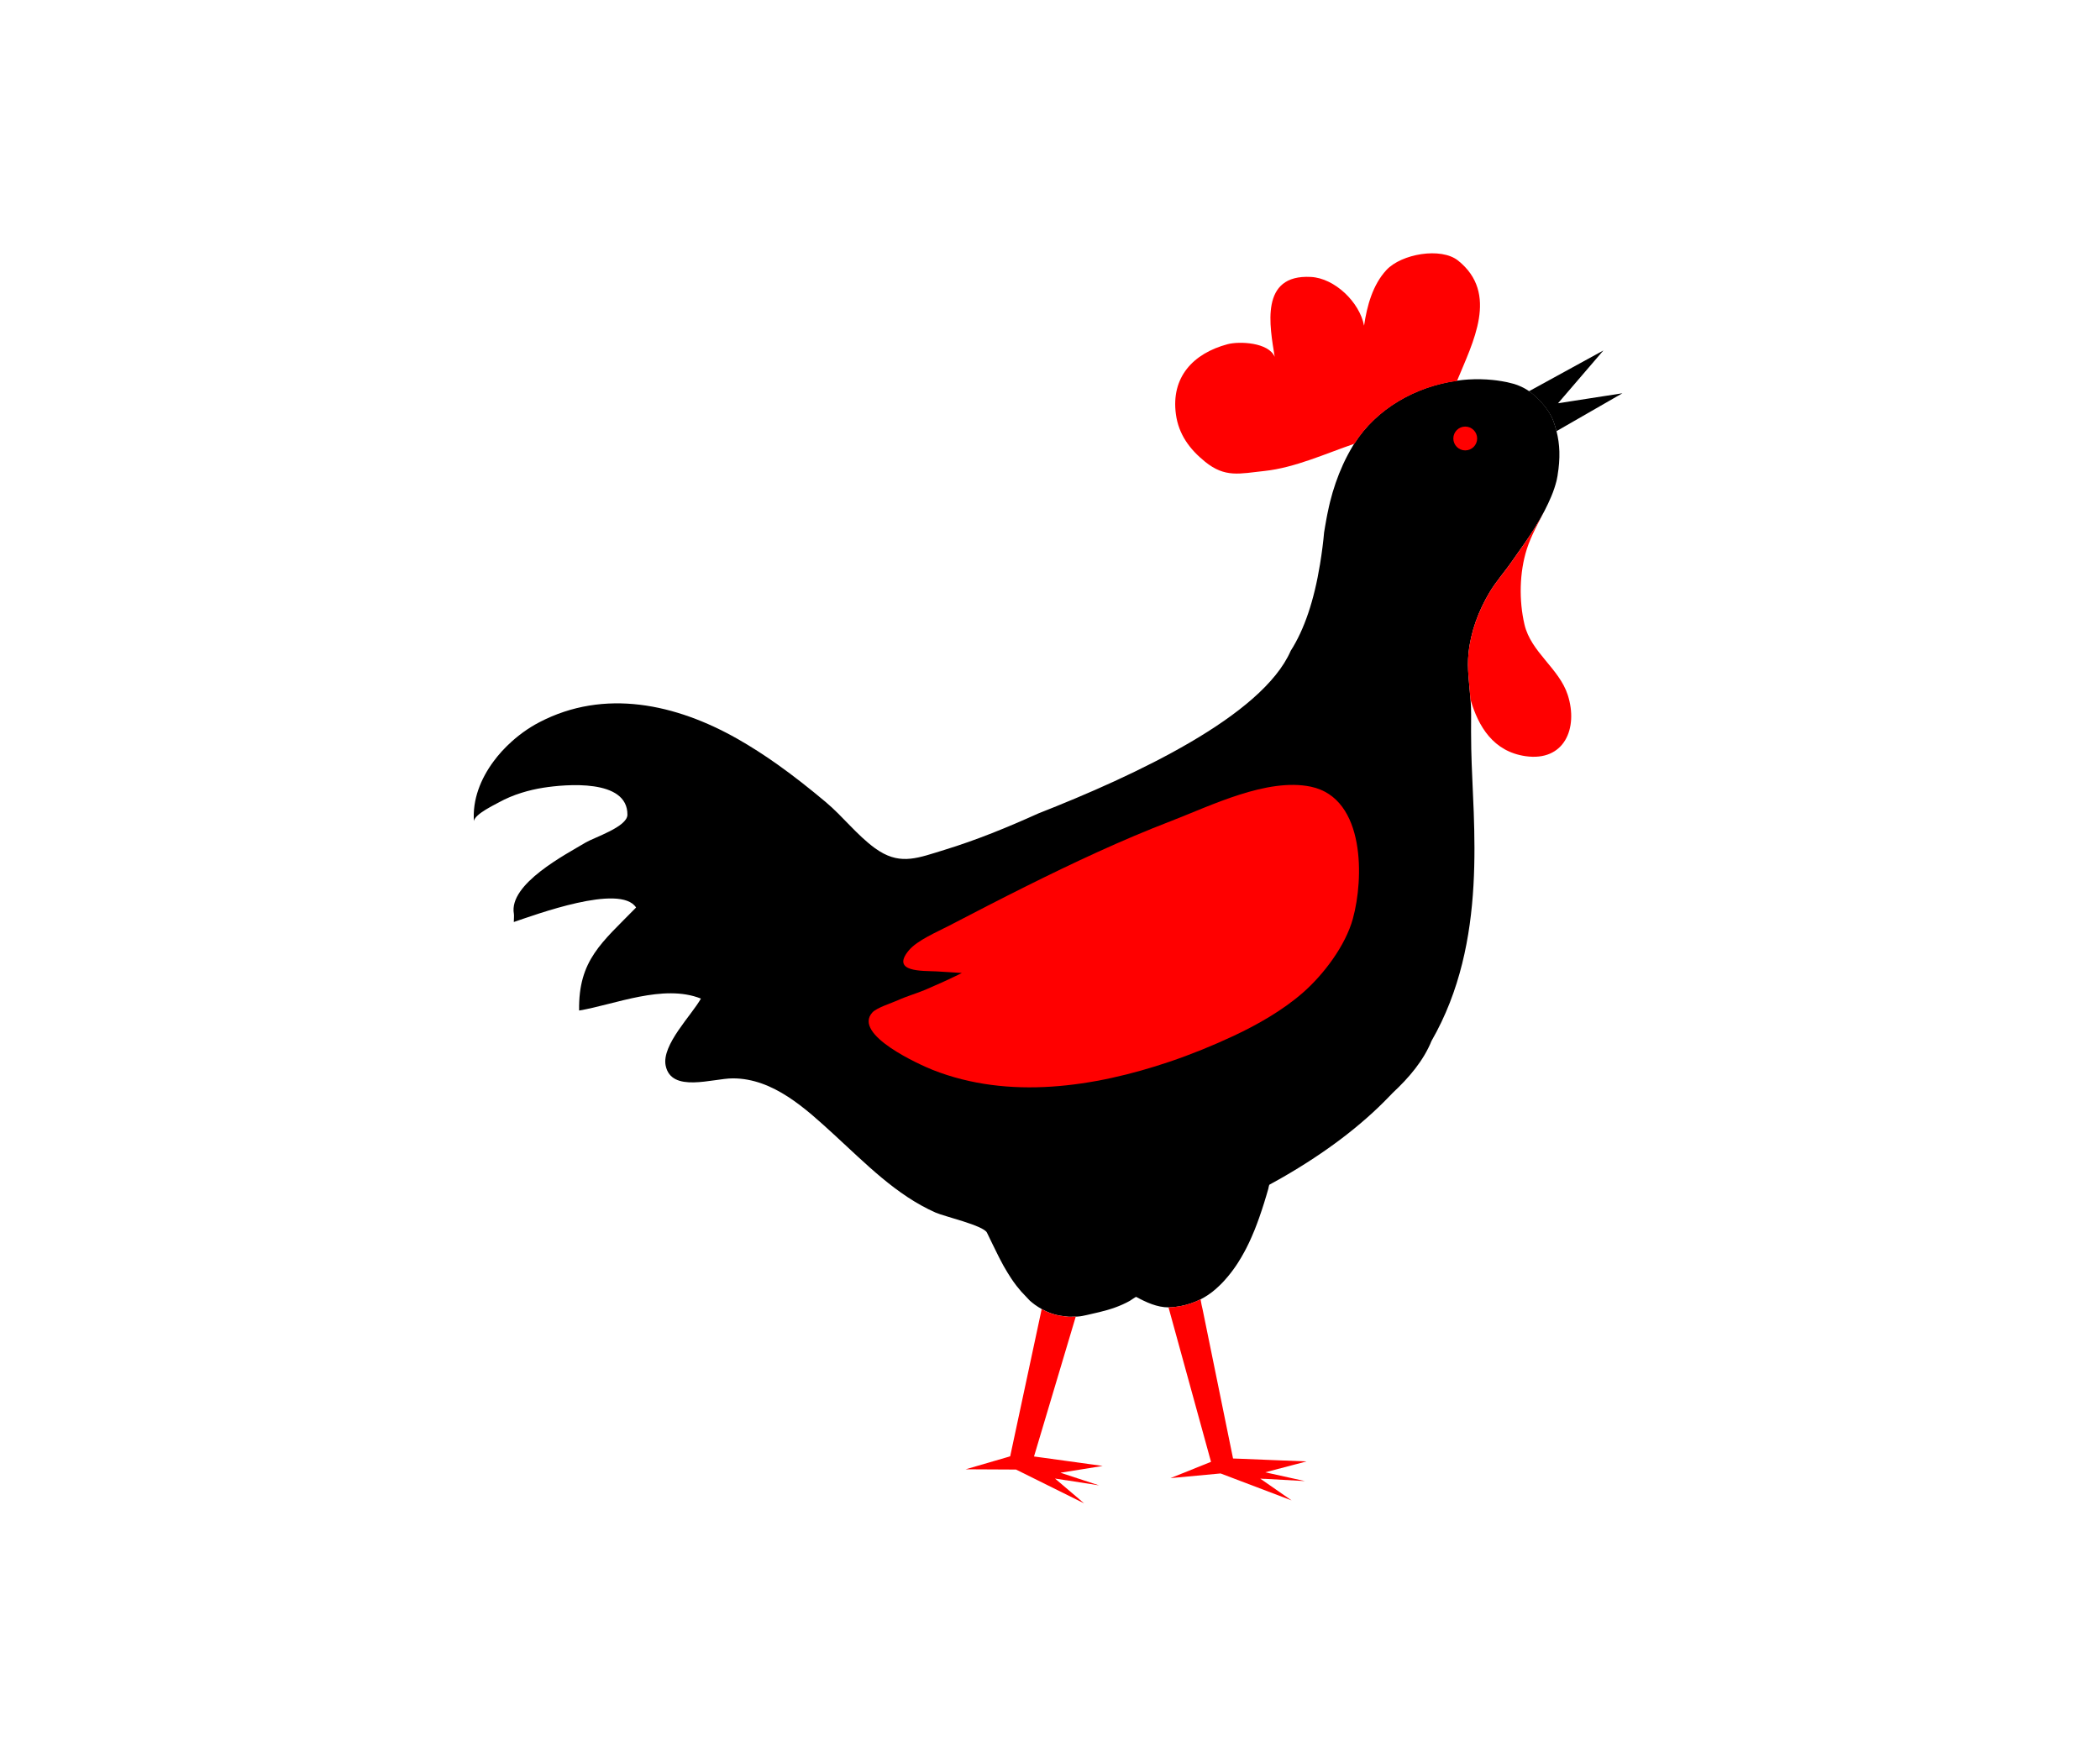 <svg version="1.2" baseProfile="tiny-ps" xmlns="http://www.w3.org/2000/svg" viewBox="0 0 490 410" width="490" height="410">
	<title>chinese zodiac (1)-ai</title>
	<style>
		tspan { white-space:pre }
		.s0 { fill: #000000 } 
		.s1 { fill: #ff0000 } 
	</style>
	<g id="Layer 1">
		<g id="&lt;Group&gt;">
			<path id="&lt;Path&gt;" class="s0" d="m363.45 110.9c-0.06 0.34-0.13 0.69-0.2 1.03c-0.04 0.17-0.08 0.34-0.12 0.51c-0.01 0.07-0.04 0.13-0.06 0.2c-0.04 0.15-0.08 0.29-0.12 0.44c-0.04 0.13-0.07 0.25-0.11 0.36c-0.05 0.17-0.1 0.34-0.16 0.51c-0.11 0.34-0.22 0.66-0.35 0.99c-0.13 0.32-0.25 0.65-0.39 0.97c-0.45 1.09-0.97 2.16-1.51 3.22c-1.39 2.73-3.05 5.3-4.8 7.82c-0.92 1.33-1.88 2.64-2.79 3.97c-1.72 2.5-3.74 4.73-5.3 7.34c-2.56 4.31-4.36 9.14-4.88 14.14c-0.38 3.61 0.19 7.21 0.46 10.82c0.1 1.17 0.15 2.34 0.14 3.52c-0.03 2.67-0.01 5.34 0.03 8.01c0.34 17.46 4.13 44.88-9.27 68.17c-1.88 4.63-5.27 8.6-9.03 12.1c-0.31 0.32-0.61 0.64-0.92 0.95c-6.47 6.72-14.69 12.96-24.66 18.71c-0.35 0.21-0.71 0.41-1.06 0.6c-0.7 0.4-1.41 0.79-2.13 1.18c-0.13 0.07-0.25 0.85-0.29 1c-0.18 0.62-0.36 1.25-0.55 1.88c0 0.01 0 0.01-0.01 0.02c-0.14 0.48-0.29 0.97-0.44 1.45c-0.36 1.15-0.74 2.29-1.14 3.42c-0.32 0.89-0.64 1.77-0.99 2.64v0.01c-0.25 0.61-0.5 1.21-0.76 1.8c-0.39 0.9-0.8 1.77-1.25 2.64c-0.15 0.28-0.29 0.57-0.45 0.85c-0.46 0.85-0.94 1.67-1.45 2.47c-0.16 0.25-0.33 0.51-0.5 0.76c-0.78 1.15-1.64 2.26-2.56 3.28c-0.15 0.17-0.32 0.35-0.48 0.53c-0.18 0.19-0.36 0.38-0.55 0.56c-0.15 0.15-0.29 0.29-0.45 0.43c-0.48 0.46-0.98 0.9-1.51 1.31c-0.62 0.48-1.27 0.92-1.95 1.31c-0.25 0.14-0.5 0.28-0.76 0.41c-1.47 0.74-3.05 1.27-4.68 1.58c-0.86 0.17-1.75 0.27-2.63 0.29h-0.16c-2.66 0.01-5.26-1.2-7.54-2.44c-0.1-0.06-1.33 0.83-1.5 0.92c-0.55 0.31-1.12 0.59-1.7 0.85c-2.33 1.06-4.79 1.66-7.27 2.21c-0.69 0.15-1.39 0.34-2.09 0.46c-0.16 0.03-0.32 0.06-0.49 0.08c-0.09 0.01-0.17 0.03-0.27 0.03c-0.14 0.02-0.28 0.03-0.42 0.04c-0.11 0.01-0.23 0.01-0.34 0.01c-0.42 0.01-0.85 0.01-1.27 0.03c-0.52 0.02-1.02-0.08-1.53-0.13c-1.38-0.13-2.82-0.52-4.08-1.11c-0.37-0.17-0.72-0.35-1.07-0.54c-0.56-0.31-1.1-0.66-1.62-1.03c-0.4-0.3-0.78-0.6-1.16-0.93c-0.54-0.58-1.16-1.24-1.88-1.99c-0.04-0.04-0.08-0.09-0.12-0.13c-0.03-0.04-0.08-0.09-0.11-0.13c-0.31-0.39-0.64-0.77-0.96-1.16c-0.07-0.09-0.13-0.16-0.19-0.25c-0.16-0.21-0.31-0.42-0.47-0.64c-0.01-0.01-0.03-0.04-0.05-0.06c-0.17-0.25-0.34-0.51-0.52-0.76c-0.04-0.05-0.07-0.1-0.1-0.15c-0.27-0.41-0.54-0.83-0.8-1.26c-0.26-0.42-0.51-0.85-0.76-1.29c-0.07-0.13-0.14-0.26-0.22-0.38c-0.26-0.47-0.51-0.95-0.76-1.43c-0.13-0.25-0.26-0.5-0.39-0.76c-0.5-0.97-0.97-1.93-1.42-2.88c-0.27-0.57-0.55-1.13-0.82-1.69c-0.15-0.32-0.31-0.62-0.45-0.93c-0.83-1.68-10-3.79-11.97-4.67c-9.24-4.09-16.37-11.5-23.72-18.22c-6.55-5.99-14.15-13.11-23.6-13.11c-4.69 0-14.37 3.49-15.68-2.99c-0.97-4.82 6.06-11.74 8.23-15.63c-8.77-3.49-20.14 1.41-28.42 2.79c-0.2-11.81 5.33-15.88 13.29-24.04c-3.67-5.69-23.57 1.72-28.53 3.38c-0.01-0.5 0.1-1.47 0.02-1.91c-1.27-6.99 12.21-13.91 16.73-16.63c1.96-1.18 9.73-3.66 9.76-6.48c0.08-8.48-14.46-7.12-19.6-6.32c-1.71 0.27-3.43 0.66-5.11 1.19c-1.85 0.57-3.65 1.33-5.32 2.25c-0.31 0.18-0.91 0.48-1.6 0.85c-0.15 0.08-0.31 0.17-0.48 0.27c-0.65 0.36-1.34 0.78-1.95 1.21c-0.15 0.11-0.3 0.22-0.44 0.33c-0.13 0.1-0.26 0.22-0.39 0.33c-0.13 0.1-0.24 0.22-0.34 0.33c-0.11 0.11-0.2 0.22-0.27 0.32c-0.08 0.11-0.14 0.22-0.19 0.32c-0.06 0.11-0.09 0.2-0.11 0.31c-0.01 0.05-0.01 0.1-0.01 0.15c-0.38-5.05 1.55-9.95 4.65-14.1c0.27-0.37 0.56-0.74 0.85-1.09c0.64-0.79 1.34-1.55 2.07-2.27c0.1-0.11 0.22-0.22 0.33-0.32c2.23-2.18 4.76-4 7.33-5.34c15.24-7.97 31.95-4.26 46.26 3.86c3.15 1.79 6.2 3.76 9.16 5.85c3.95 2.79 7.75 5.81 11.45 8.91c4.02 3.38 7.21 7.64 11.48 10.76c0.35 0.25 0.69 0.48 1.03 0.69c5.17 3.23 9.17 1.54 15.17-0.3c7.51-2.3 14.75-5.27 21.88-8.49c22.58-8.87 52.27-22.71 58.92-37.97c3.17-4.96 5.45-11.7 6.84-20.22c0.47-2.89 0.77-5.34 0.95-7.4c0.08-0.5 0.16-1.01 0.25-1.51c0.07-0.43 0.15-0.86 0.23-1.29c0.01-0.04 0.01-0.08 0.02-0.13c0.08-0.38 0.15-0.77 0.22-1.16c0.02-0.08 0.03-0.17 0.05-0.25c0.11-0.56 0.23-1.12 0.36-1.68c0.07-0.31 0.14-0.62 0.22-0.94c0.01-0.06 0.03-0.12 0.04-0.17c0.74-2.99 1.74-5.9 3.01-8.69c0.01-0.01 0.01-0.03 0.02-0.05c0.69-1.5 1.46-2.96 2.31-4.37c0.11-0.17 0.21-0.35 0.33-0.52c5.17-8.18 14.33-13.34 23.91-14.66h0.01c0.4-0.06 0.8-0.11 1.2-0.15c0.24-0.03 0.48-0.06 0.71-0.07c0.01-0.01 0.02-0.01 0.04 0c0.26-0.02 0.52-0.04 0.78-0.06c1.87-0.11 3.74-0.08 5.59 0.11c0.32 0.03 0.64 0.07 0.97 0.11c0.8 0.1 1.61 0.25 2.42 0.41c2.04 0.43 3.64 1.06 5.1 2.07c0.92 0.62 1.79 1.4 2.69 2.36c1.24 1.34 2.43 3 3.04 4.67c0.28 0.77 0.51 1.53 0.7 2.28c0.41 1.6 0.63 3.19 0.68 4.79c0.05 1.79-0.09 3.61-0.41 5.5z" />
			<path id="&lt;Path&gt;" class="s0" d="m378.54 91.79l-15.36 8.83c-0.19-0.75-0.42-1.51-0.7-2.28c-0.61-1.66-1.8-3.32-3.04-4.67c-0.9-0.96-1.77-1.74-2.69-2.36l17.37-9.52l-10.58 12.32l15-2.33z" />
			<path id="&lt;Path&gt;" class="s1" d="m355.97 176.47c-7.51-1.08-11.01-6.88-12.86-13.24c-0.27-3.61-0.83-7.21-0.46-10.82c0.52-5 2.32-9.83 4.88-14.14c1.55-2.6 3.58-4.84 5.3-7.34c0.92-1.33 1.88-2.64 2.79-3.97c1.74-2.52 3.41-5.09 4.8-7.82c-1.49 2.95-3.15 5.85-4.16 9c-1.74 5.47-1.85 12.01-0.55 17.59c1.5 6.48 8.1 10.24 10.1 16.46c2.51 7.79-0.83 15.57-9.84 14.28z" />
			<path id="&lt;Path&gt;" class="s1" d="m344.67 102.33c0 1.54-1.25 2.78-2.78 2.78c-1.54 0-2.78-1.25-2.78-2.78c0-1.54 1.25-2.78 2.78-2.78c1.54 0 2.78 1.25 2.78 2.78z" />
			<path id="&lt;Path&gt;" class="s1" d="m315.69 214.34c-1.74 6.36-6.84 13.09-11.71 17.35c-4.68 4.09-10.57 7.45-16.17 10.07c-4.86 2.27-9.82 4.29-14.9 6.01c-17.58 5.94-37.52 8.93-55.26 1.92c-2.88-1.14-18.81-8.24-14.1-13.41c1.04-1.14 4.56-2.21 5.99-2.87c2.08-0.95 4.29-1.55 6.39-2.44c2.61-1.11 5.3-2.33 7.84-3.57c0.21-0.1 0.42-0.22 0.65-0.34c-1.97-0.1-3.94-0.27-5.94-0.37c-3.16-0.16-10.72 0.26-6.43-4.89c1.99-2.38 6.59-4.3 9.48-5.81c5.98-3.11 11.96-6.21 17.99-9.21c11.01-5.48 22.17-10.73 33.66-15.15c9.29-3.58 22.49-10.18 32.69-8.04c6.43 1.35 9.53 6.84 10.68 13.15c1.11 6.1 0.41 12.96-0.87 17.61z" />
			<path id="&lt;Path&gt;" class="s1" d="m339.94 88.9h-0.01c-9.58 1.32-18.74 6.48-23.91 14.66c-6.69 2.28-13.83 5.58-20.97 6.35c-5.81 0.62-9.18 1.64-13.86-2.15c-3.6-2.91-6.17-6.38-6.81-11.07c-1.18-8.66 4.01-14.21 12.04-16.36c2.75-0.73 9.58-0.45 11.01 2.95c-1.13-7.09-3.58-19.3 8.45-18.65c5.55 0.29 11.36 5.88 12.4 11.37c0.69-4.66 2.02-9.52 5.2-12.97c3.49-3.79 12.76-5.41 16.75-2.21c9.57 7.67 3.42 19.1-0.27 28.09z" />
			<path id="&lt;Path&gt;" class="s1" d="m248.8 345.46l-2.63-0.41l5.76 4.9v0.01l1.02 0.87l-1.01-0.5l-14.87-7.38l-11.74-0.06l9.85-2.87l0.53-0.16l7.35-34.35c0.35 0.19 0.71 0.37 1.07 0.54c1.26 0.58 2.7 0.97 4.08 1.11c0.52 0.05 1.01 0.16 1.53 0.13c0.43-0.01 0.86-0.01 1.27-0.03l-9.74 32.64l1.92 0.26l5.22 0.72l8.89 1.23l-9.86 1.58l9.01 2.95l-7.67-1.2z" />
			<path id="&lt;Path&gt;" class="s1" d="m295.07 345.13l-1.01-0.06l7.31 5.08l-16.57-6.29l-11.69 1.09l7.49-3.01l1.97-0.79l-9.92-36.06h0.16c0.88-0.02 1.76-0.12 2.63-0.29c1.63-0.32 3.21-0.84 4.68-1.58l0.04 0.15c0.12 0.75 0.27 1.49 0.45 2.21l0.02 0.1l7.08 34.69l1.91 0.07l7.6 0.31l7.65 0.3l-9.65 2.54l9.26 2.05l-9.4-0.53z" />
		</g>
	</g>
</svg>